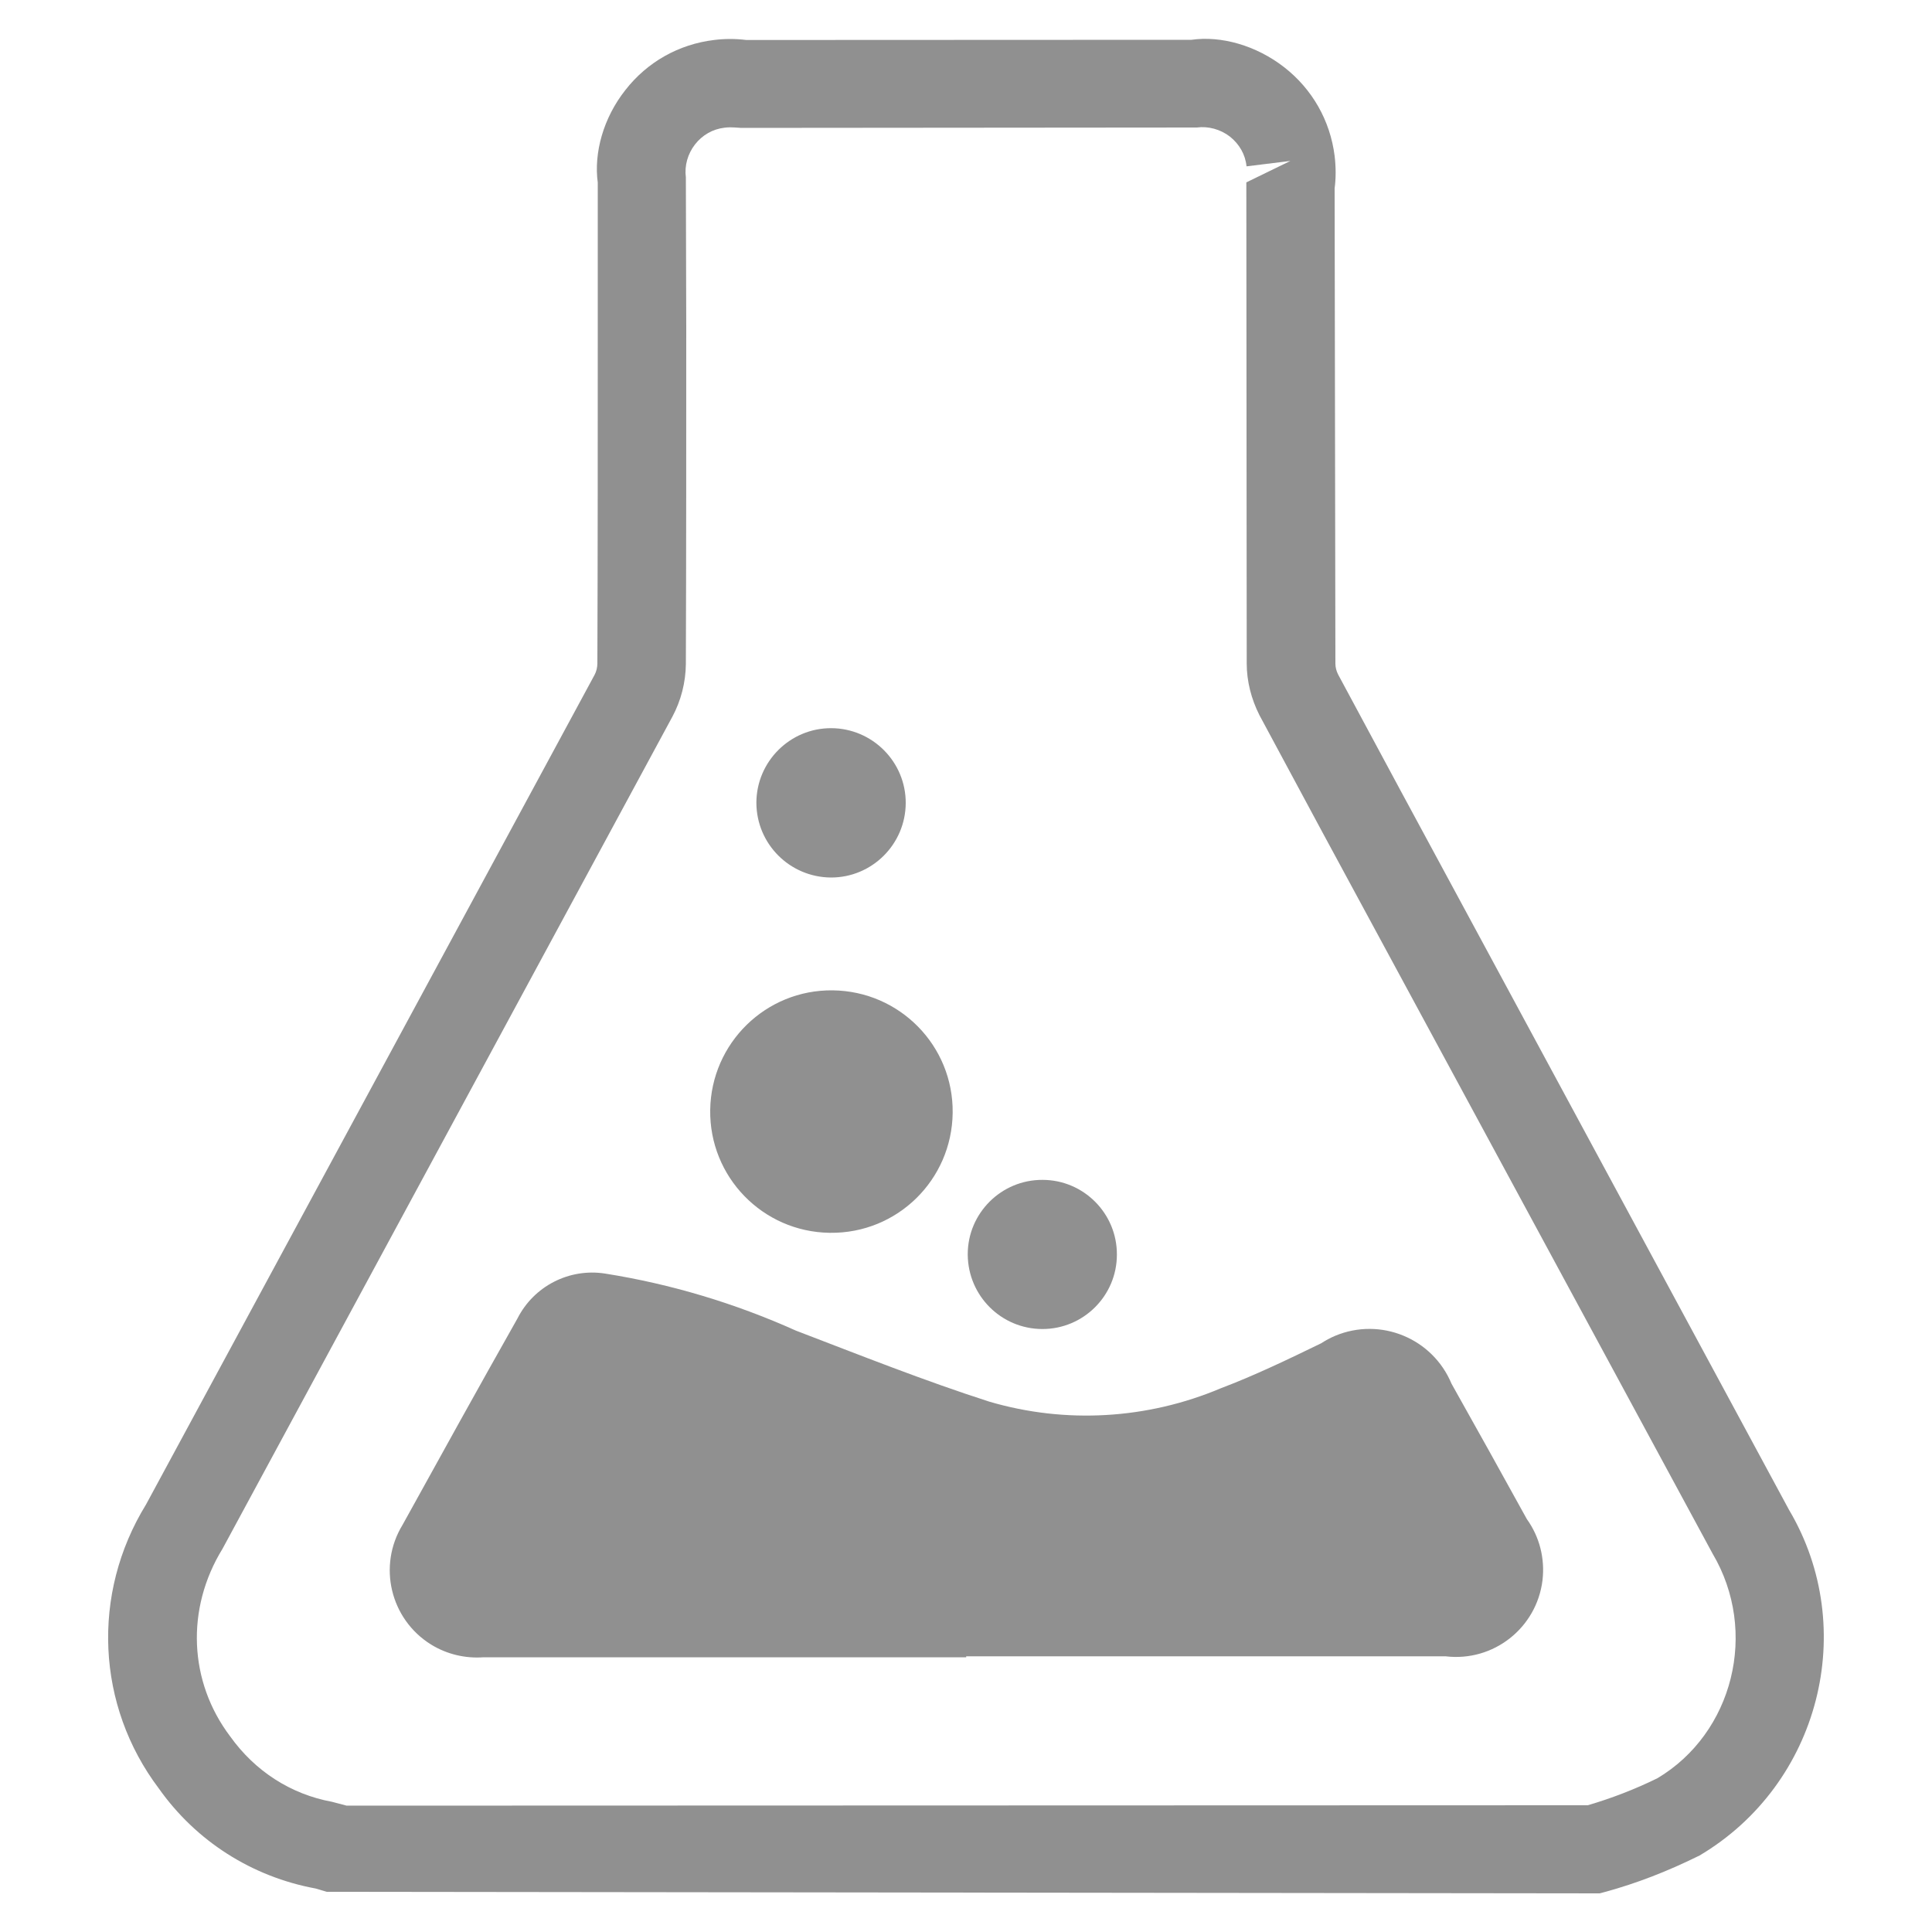 <?xml version="1.0" encoding="utf-8"?>
<!-- Generator: Adobe Illustrator 26.0.2, SVG Export Plug-In . SVG Version: 6.00 Build 0)  -->
<svg version="1.1" id="Layer_1" xmlns="http://www.w3.org/2000/svg" xmlns:xlink="http://www.w3.org/1999/xlink" x="0px" y="0px"
	 viewBox="0 0 100 100" style="enable-background:new 0 0 100 100;" xml:space="preserve">
<style type="text/css">
	.st0{fill:#909090;}
	.st1{fill:none;stroke:#909090;stroke-width:0.75;stroke-miterlimit:10;}
	.st2{fill:#909090;stroke:#909090;stroke-width:0.2;stroke-miterlimit:10;}
	.st3{fill:#909090;stroke:#909090;stroke-width:0.25;stroke-miterlimit:10;}
	.st4{fill:none;stroke:#909090;stroke-width:0.6;stroke-miterlimit:10;}
	.st5{fill:#909090;stroke:#909090;stroke-width:0.1;stroke-miterlimit:10;}
</style>
<g>
	<g>
		<path class="st0" d="M82.8,98l-65.89-0.08l-0.57-0.17c-3.3-0.61-6.19-2.45-8.12-5.18C4.99,88.29,4.71,82.5,7.56,77.87l23.21-42.93
			c0.1-0.18,0.15-0.4,0.15-0.61c0.02-5.79,0.02-11.6,0.02-17.4V9.45c-0.21-1.54,0.29-3.35,1.43-4.79c1.13-1.45,2.76-2.37,4.59-2.59
			c0.55-0.07,1.11-0.07,1.67,0l23.04-0.01c1.53-0.22,3.35,0.29,4.8,1.42c1.45,1.13,2.38,2.76,2.61,4.59c0.07,0.6,0.07,1.15,0,1.68
			l0.04,24.6c0,0.19,0.05,0.38,0.14,0.56c2.14,3.99,4.31,8.01,6.48,12.02L92.6,78.15c3.64,6.14,1.59,14.2-4.63,17.89
			c-1.7,0.84-3.27,1.44-4.87,1.88L82.8,98z M37.78,6.59c-0.11,0-0.19,0.01-0.28,0.02c-0.61,0.07-1.15,0.38-1.53,0.87
			c-0.37,0.48-0.55,1.09-0.47,1.7l0.02,7.75c0,5.81,0,11.62-0.02,17.44c-0.01,0.95-0.25,1.89-0.7,2.73L11.52,80.16
			c-1.92,3.12-1.74,6.89,0.39,9.71c1.29,1.81,3.15,3,5.27,3.39l0.76,0.2l64.24-0.02c1.23-0.36,2.45-0.83,3.61-1.4
			c3.91-2.33,5.25-7.58,2.85-11.63L71.7,49.09c-2.18-4.02-4.35-8.04-6.51-12.07c-0.43-0.85-0.66-1.77-0.66-2.68l-0.02-24.9
			l2.28-1.11l-2.27,0.28C64.46,8,64.15,7.46,63.66,7.07c-0.49-0.38-1.13-0.55-1.71-0.47L38.36,6.62C38.1,6.6,37.92,6.59,37.78,6.59z
			"/>
	</g>
	<g>
		<path class="st0" d="M50.01,85.73c8.27,0,16.54,0,24.81,0c2.48,0.3,4.72-1.47,5.02-3.94c0.13-1.12-0.15-2.24-0.81-3.16
			c-1.29-2.34-2.59-4.68-3.9-7.01c-0.98-2.35-3.67-3.46-6.02-2.48c-0.26,0.11-0.5,0.24-0.73,0.39c-1.71,0.83-3.43,1.66-5.2,2.33
			c-3.79,1.6-8.02,1.85-11.97,0.69c-3.39-1.09-6.7-2.41-10.02-3.68c-3.14-1.41-6.46-2.41-9.87-2.95c-1.86-0.29-3.69,0.65-4.54,2.33
			c-2,3.54-3.97,7.1-5.94,10.67c-1.3,2.12-0.64,4.89,1.47,6.2c0.81,0.5,1.76,0.73,2.72,0.66c8.33,0,16.66,0,24.98,0"/>
	</g>
	<g>
		<path class="st0" d="M42.97,63.81c3.47,0.04,6.3-2.74,6.34-6.21c0.04-3.47-2.74-6.3-6.21-6.34c-3.46-0.04-6.29,2.73-6.34,6.19
			c-0.05,3.46,2.71,6.31,6.18,6.36C42.94,63.81,42.95,63.81,42.97,63.81"/>
	</g>
	<g>
		<path class="st0" d="M43,45.42c2.13,0.01,3.87-1.72,3.88-3.85c0.01-2.13-1.72-3.87-3.85-3.88c-2.13-0.01-3.87,1.72-3.88,3.85
			c0,0.01,0,0.01,0,0.02C39.16,43.68,40.87,45.4,43,45.42"/>
	</g>
	<g>
		<path class="st0" d="M53.94,68.79c2.13,0.01,3.87-1.72,3.87-3.85c0.01-2.13-1.72-3.87-3.85-3.87c-2.13-0.01-3.87,1.72-3.87,3.85
			c0,0.01,0,0.02,0,0.03C50.11,67.07,51.82,68.78,53.94,68.79"/>
	</g>
</g>
</svg>

